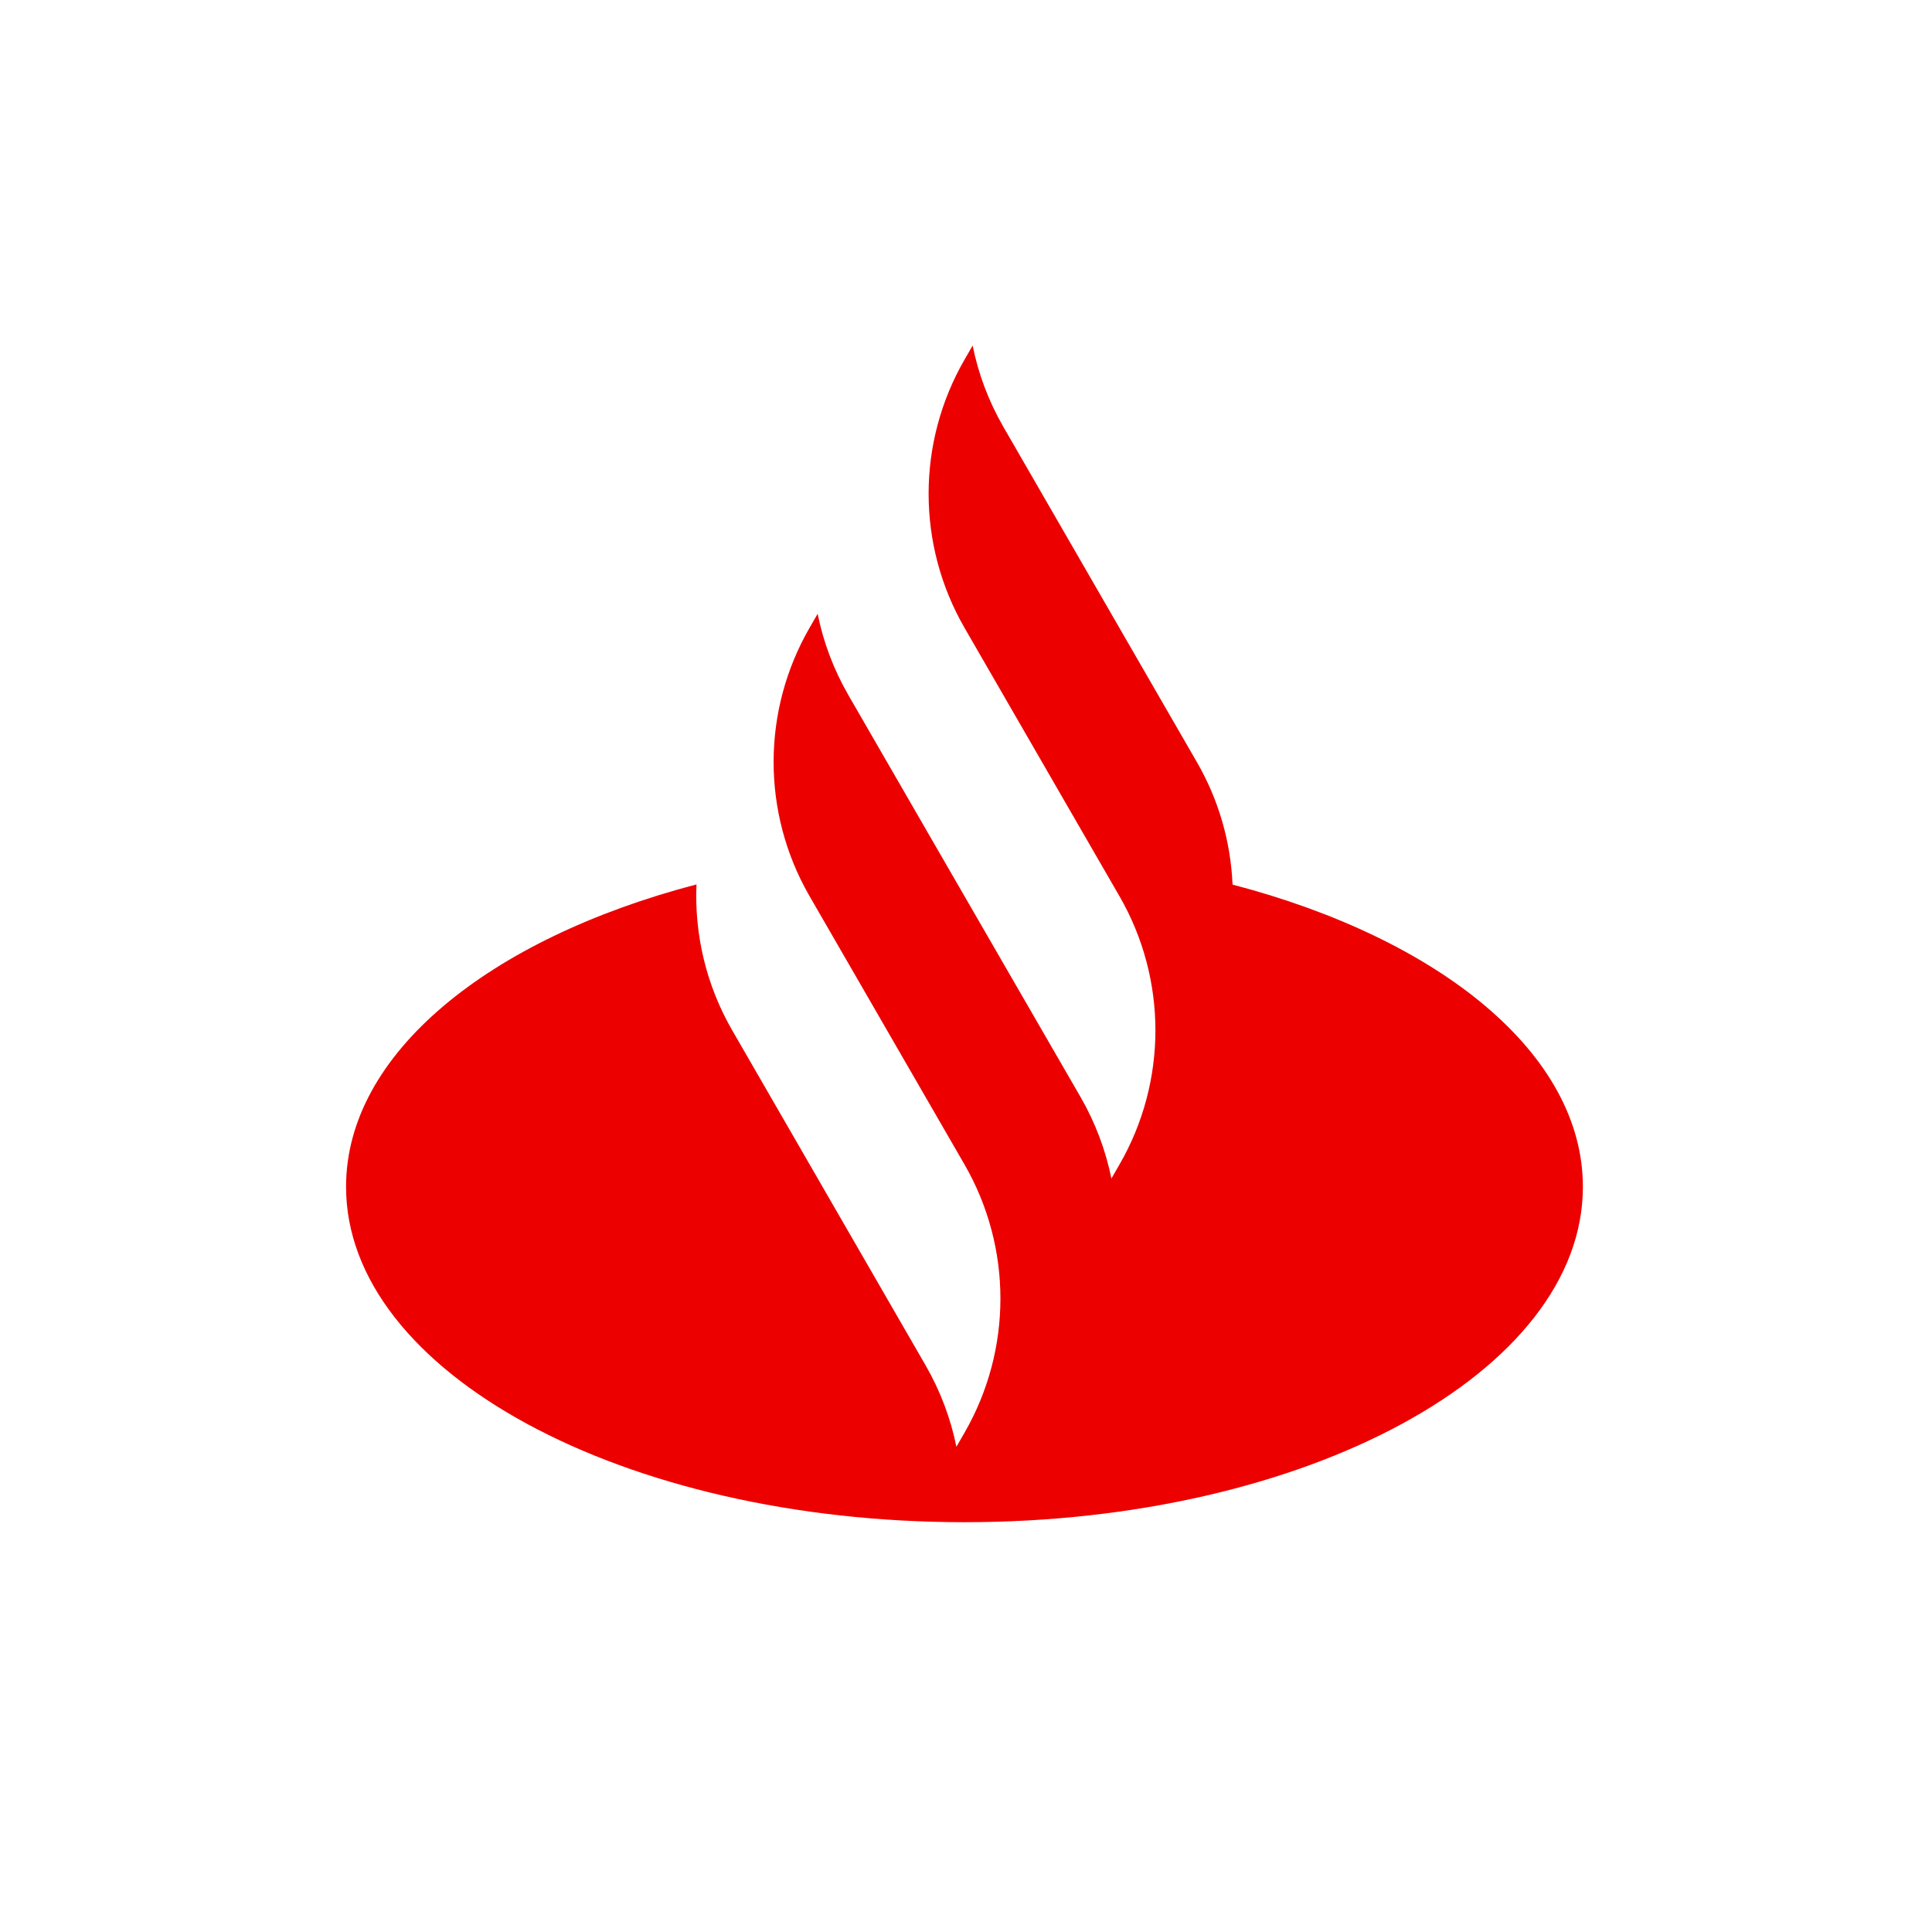 <?xml version="1.0" encoding="utf-8"?>
<!-- Generator: Adobe Illustrator 24.3.0, SVG Export Plug-In . SVG Version: 6.00 Build 0)  -->
<svg version="1.1" id="Symbol" xmlns="http://www.w3.org/2000/svg" xmlns:xlink="http://www.w3.org/1999/xlink" x="0px" y="0px"
	 viewBox="0 0 234.59 234.59" style="enable-background:new 0 0 234.59 234.59;" xml:space="preserve">
<style type="text/css">
	.st0{fill:#EC0000;}
</style>
<g>
	<g>
		<path class="st0" d="M149.66,107.41c-0.22-5.15-1.66-10.26-4.33-14.87l-23.51-40.73c-1.79-3.11-3.03-6.43-3.72-9.85l-0.98,1.7
			c-5.82,10.08-5.82,22.5,0,32.58l18.81,32.58c5.82,10.08,5.82,22.5,0,32.58l-0.98,1.7c-0.69-3.41-1.93-6.74-3.72-9.85L114,103.43h0
			l-11-19.05c-1.79-3.11-3.03-6.43-3.72-9.85l-0.98,1.7c-5.8,10.05-5.82,22.42-0.06,32.48l0,0l18.87,32.68
			c5.82,10.08,5.82,22.5,0,32.58h0l-0.98,1.7c-0.69-3.41-1.93-6.74-3.72-9.85l-23.51-40.73c-3.15-5.46-4.59-11.61-4.33-17.7
			c-25.17,6.58-42.55,20.54-42.55,36.71c0,22.49,33.62,40.73,75.09,40.73s75.09-18.23,75.09-40.73
			C192.2,127.95,174.83,113.99,149.66,107.41z"/>
	</g>
</g>
</svg>
